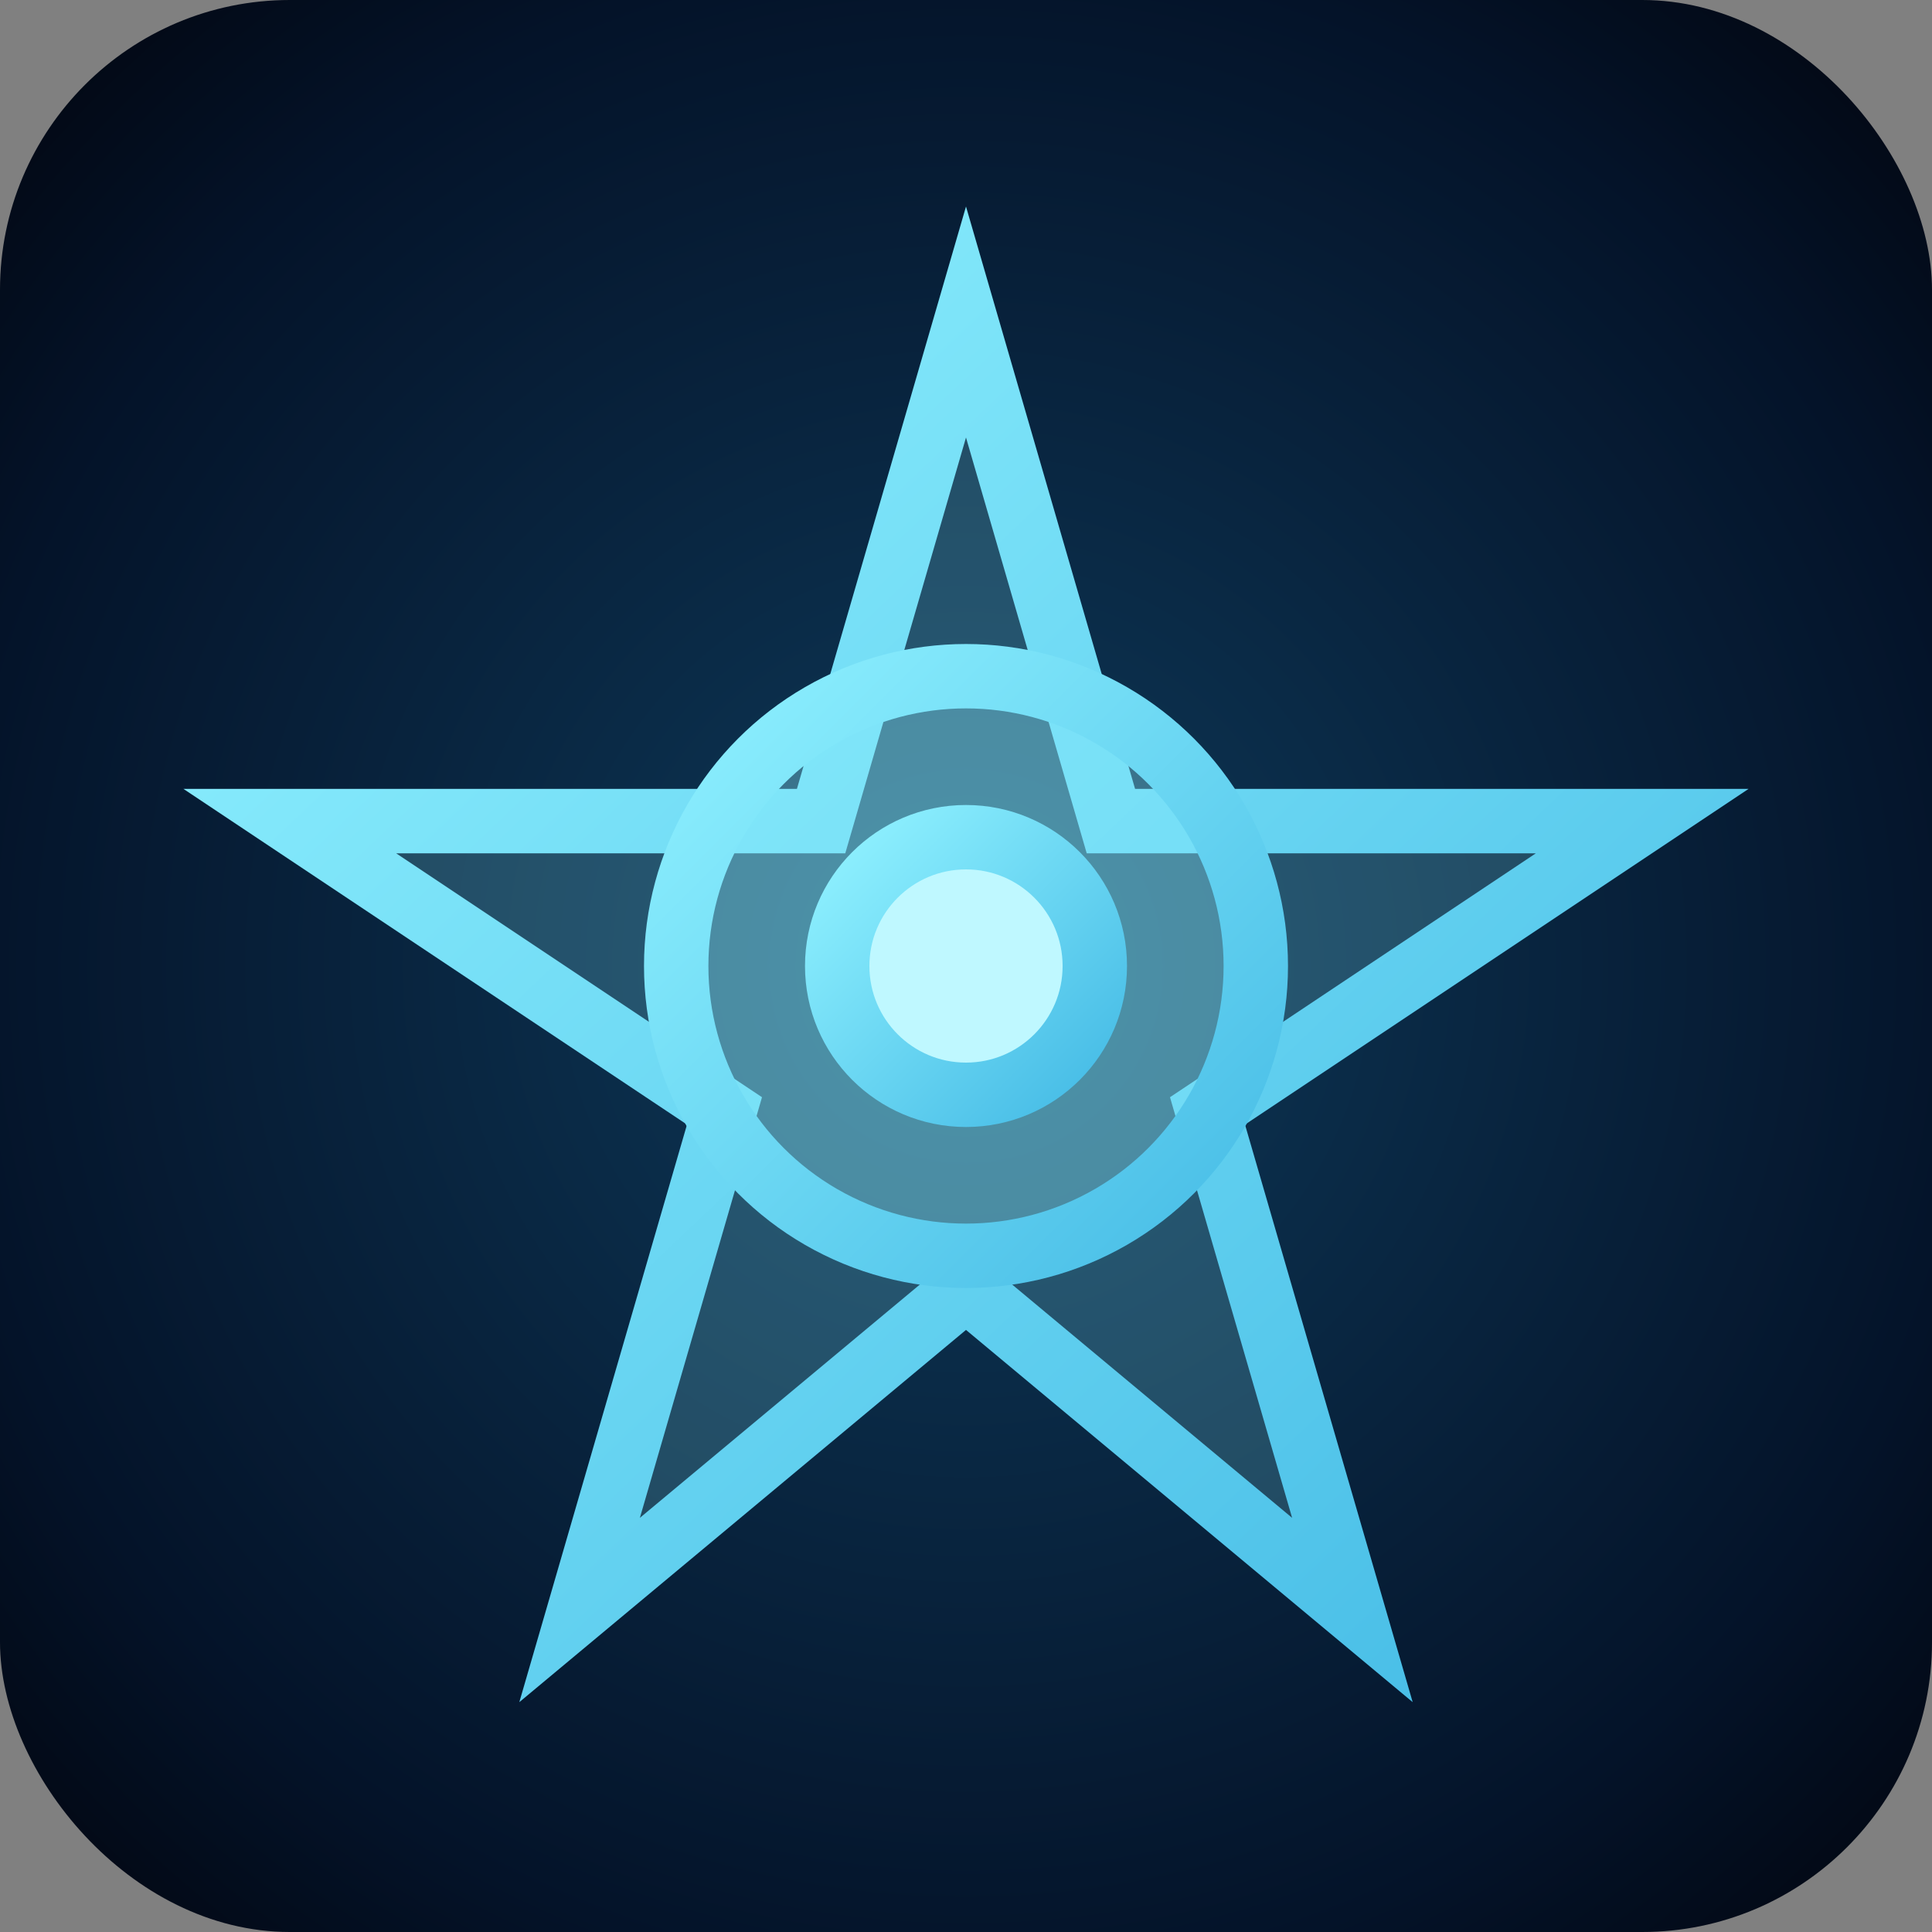 <svg xmlns="http://www.w3.org/2000/svg" viewBox="0 0 120 120" role="img" aria-labelledby="title desc">
  <rect x="0" y="0" width="120" height="120" fill="#808080" stroke="none"/>
  <title id="title">Razor Hello Cracktro Icon</title>
  <desc id="desc">Stylized starburst on a deep blue background</desc>
  <defs>
    <radialGradient id="bg" cx="50%" cy="50%" r="75%">
      <stop offset="0%" stop-color="#0e3a5a" />
      <stop offset="70%" stop-color="#041329" />
      <stop offset="100%" stop-color="#010106" />
    </radialGradient>
    <linearGradient id="flare" x1="0%" y1="0%" x2="100%" y2="100%">
      <stop offset="0%" stop-color="#8ff1ff" />
      <stop offset="100%" stop-color="#46bce6" />
    </linearGradient>
  </defs>
  <rect width="120" height="120" fill="url(#bg)" rx="18" />
  <g fill="none" stroke="url(#flare)" stroke-width="4" stroke-linecap="round">
    <path d="M60 20 L69 51 L102 51 L75 69 L84 100 L60 80 L36 100 L45 69 L18 51 L51 51 Z" fill="rgba(143,241,255,0.2)" />
    <circle cx="60" cy="60" r="18" fill="rgba(143,241,255,0.35)" />
    <circle cx="60" cy="60" r="8" fill="#bff8ff" />
  </g>
</svg>
